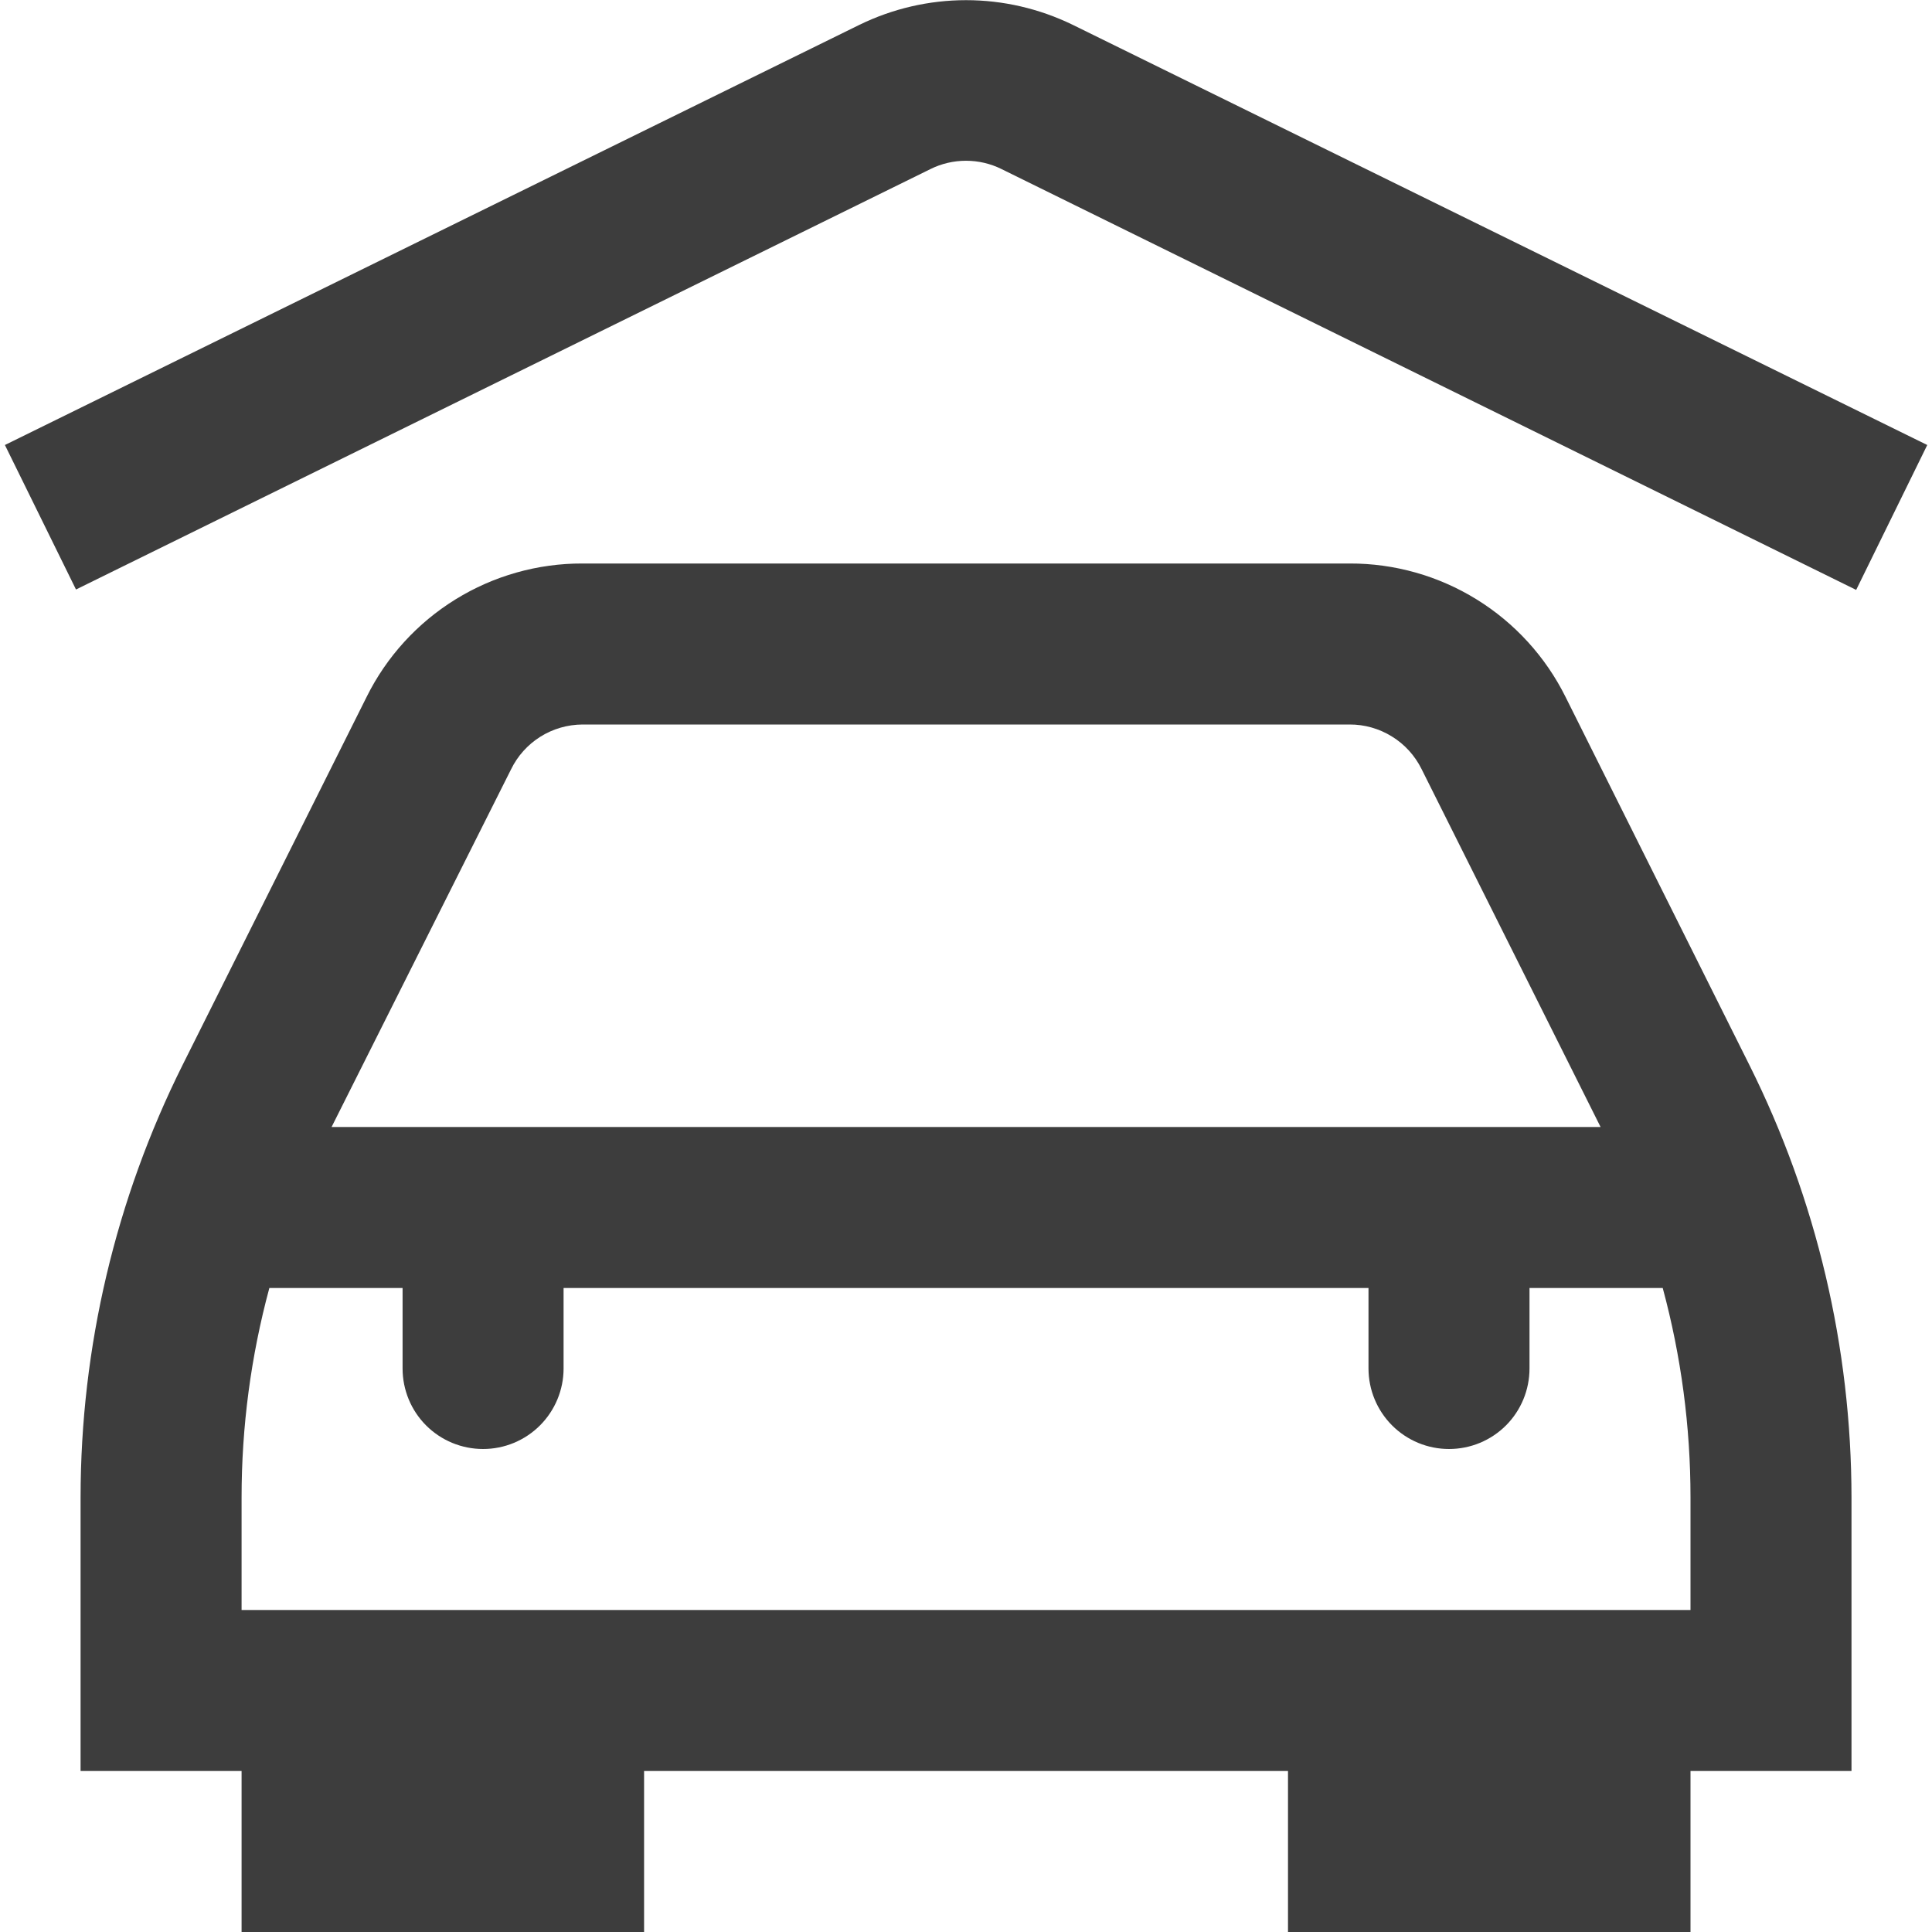 <svg width="24" height="24" viewBox="0 0 24 24" fill="none" xmlns="http://www.w3.org/2000/svg">
<g clip-path="url(#clip0_14705_8731)">
<path d="M19.448 8.658C19.2 8.159 18.817 7.739 18.343 7.446C17.869 7.153 17.322 6.998 16.765 7H7.237C6.679 6.998 6.132 7.153 5.658 7.446C5.184 7.739 4.801 8.159 4.554 8.658L2.268 13.23C1.436 14.898 1.002 16.736 1.001 18.6V22H3.001V24H8.001V22H16V24H21V22H23V18.6C22.998 16.737 22.565 14.9 21.733 13.233L19.448 8.658ZM6.348 9.558C6.429 9.391 6.555 9.251 6.712 9.152C6.87 9.053 7.051 9.001 7.237 9H16.765C16.95 8.999 17.133 9.051 17.291 9.149C17.449 9.246 17.576 9.386 17.659 9.553L19.883 14H4.119L6.348 9.558ZM21 20H3.001V18.6C3.001 17.722 3.117 16.848 3.346 16H5.001V17C5.001 17.265 5.106 17.52 5.293 17.707C5.481 17.895 5.735 18 6.001 18C6.266 18 6.52 17.895 6.708 17.707C6.895 17.52 7.001 17.265 7.001 17V16H17V17C17 17.265 17.106 17.52 17.293 17.707C17.481 17.895 17.735 18 18 18C18.266 18 18.52 17.895 18.708 17.707C18.895 17.52 19 17.265 19 17V16H20.655C20.884 16.848 21 17.722 21 18.6V20ZM23.941 5.528L23.058 7.328L12.441 2.1C12.304 2.032 12.153 1.997 12 1.997C11.847 1.997 11.696 2.032 11.559 2.1L0.944 7.323L0.061 5.528L10.677 0.308C11.089 0.107 11.542 0.002 12.001 0.002C12.459 0.002 12.912 0.107 13.325 0.308L23.941 5.528Z" fill="#3D3D3D"/>
</g>
<defs>
<clipPath id="clip0_14705_8731">
<rect width="24" height="24" fill="white"/>
</clipPath>
</defs>
</svg>

